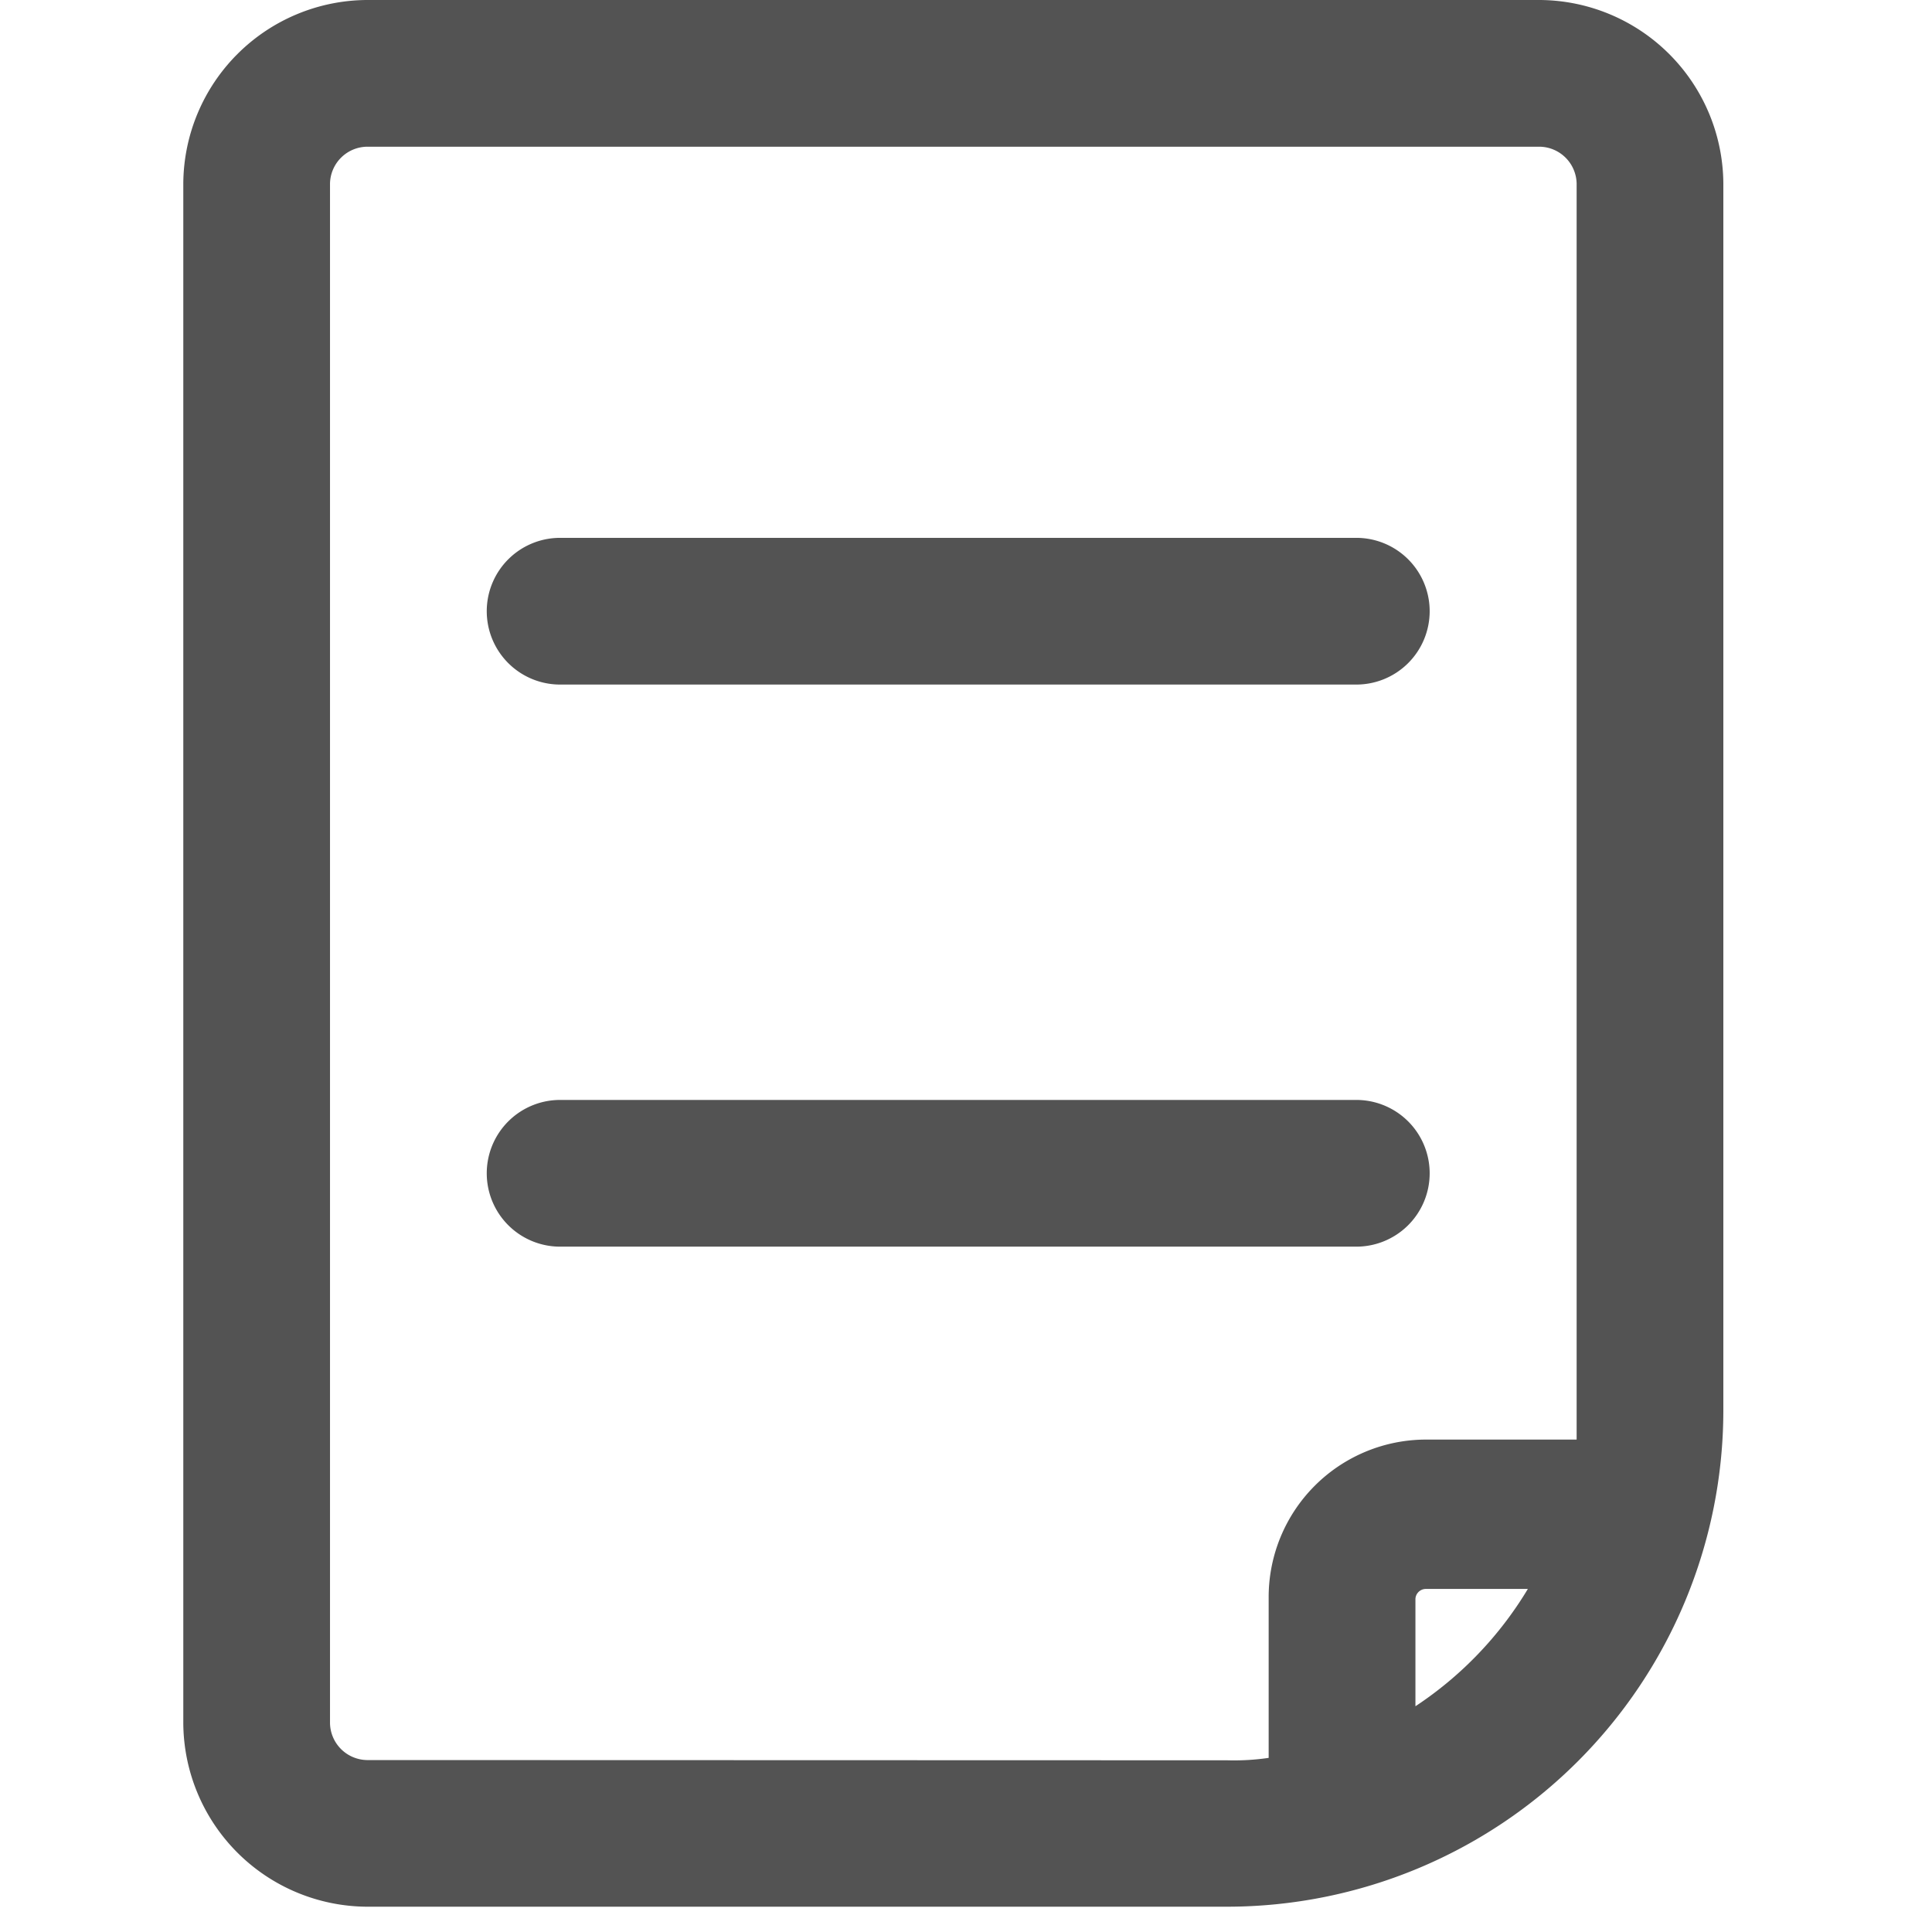 <svg xmlns="http://www.w3.org/2000/svg" width="32" height="32">
    <defs>
        <clipPath id="clip-path">
            <path id="Rectangle_2704" data-name="Rectangle 2704" transform="translate(25 264)" style="stroke:#b8b8b8;fill:#535353" d="M0 0h32v32H0z"/>
        </clipPath>
        <style>
            .cls-3{fill:#535353}
        </style>
    </defs>
    <g id="Mask_Group_44" data-name="Mask Group 44" transform="translate(-25 -264)" style="clip-path:url(#clip-path)">
        <g id="edu" transform="translate(28.036 264)">
            <path id="Path_740" data-name="Path 740" class="cls-3" d="M26.163 2.256H6.729a3.059 3.059 0 0 0-3.037 3.037V30.8a3.059 3.059 0 0 0 3.037 3.037h14.252a8.225 8.225 0 0 0 8.219-8.219V5.293a3.059 3.059 0 0 0-3.037-3.037zM6.729 31.408a.623.623 0 0 1-.607-.607V5.293a.623.623 0 0 1 .607-.607h19.434a.623.623 0 0 1 .607.607V26.1h-2.51a2.609 2.609 0 0 0-2.591 2.6v2.672a3.928 3.928 0 0 1-.688.04zm17.371-.891v-1.781a.174.174 0 0 1 .162-.162h1.7a6.083 6.083 0 0 1-1.862 1.943z" transform="translate(-3.692 -2.256)"/>
            <path id="Path_741" data-name="Path 741" class="cls-3" d="M7.174 6.974z" transform="translate(-.696 2.338)"/>
            <path id="Path_742" data-name="Path 742" class="cls-3" d="M20.589 9.2H7.471a1.215 1.215 0 1 1 0-2.429h13.118a1.215 1.215 0 1 1 0 2.429z" transform="translate(-1.195 2.138)"/>
            <path id="Path_743" data-name="Path 743" class="cls-3" d="M20.589 13.916H7.471a1.215 1.215 0 1 1 0-2.429h13.118a1.215 1.215 0 1 1 0 2.429z" transform="translate(-1.195 6.732)"/>
        </g>
    </g>
</svg>
